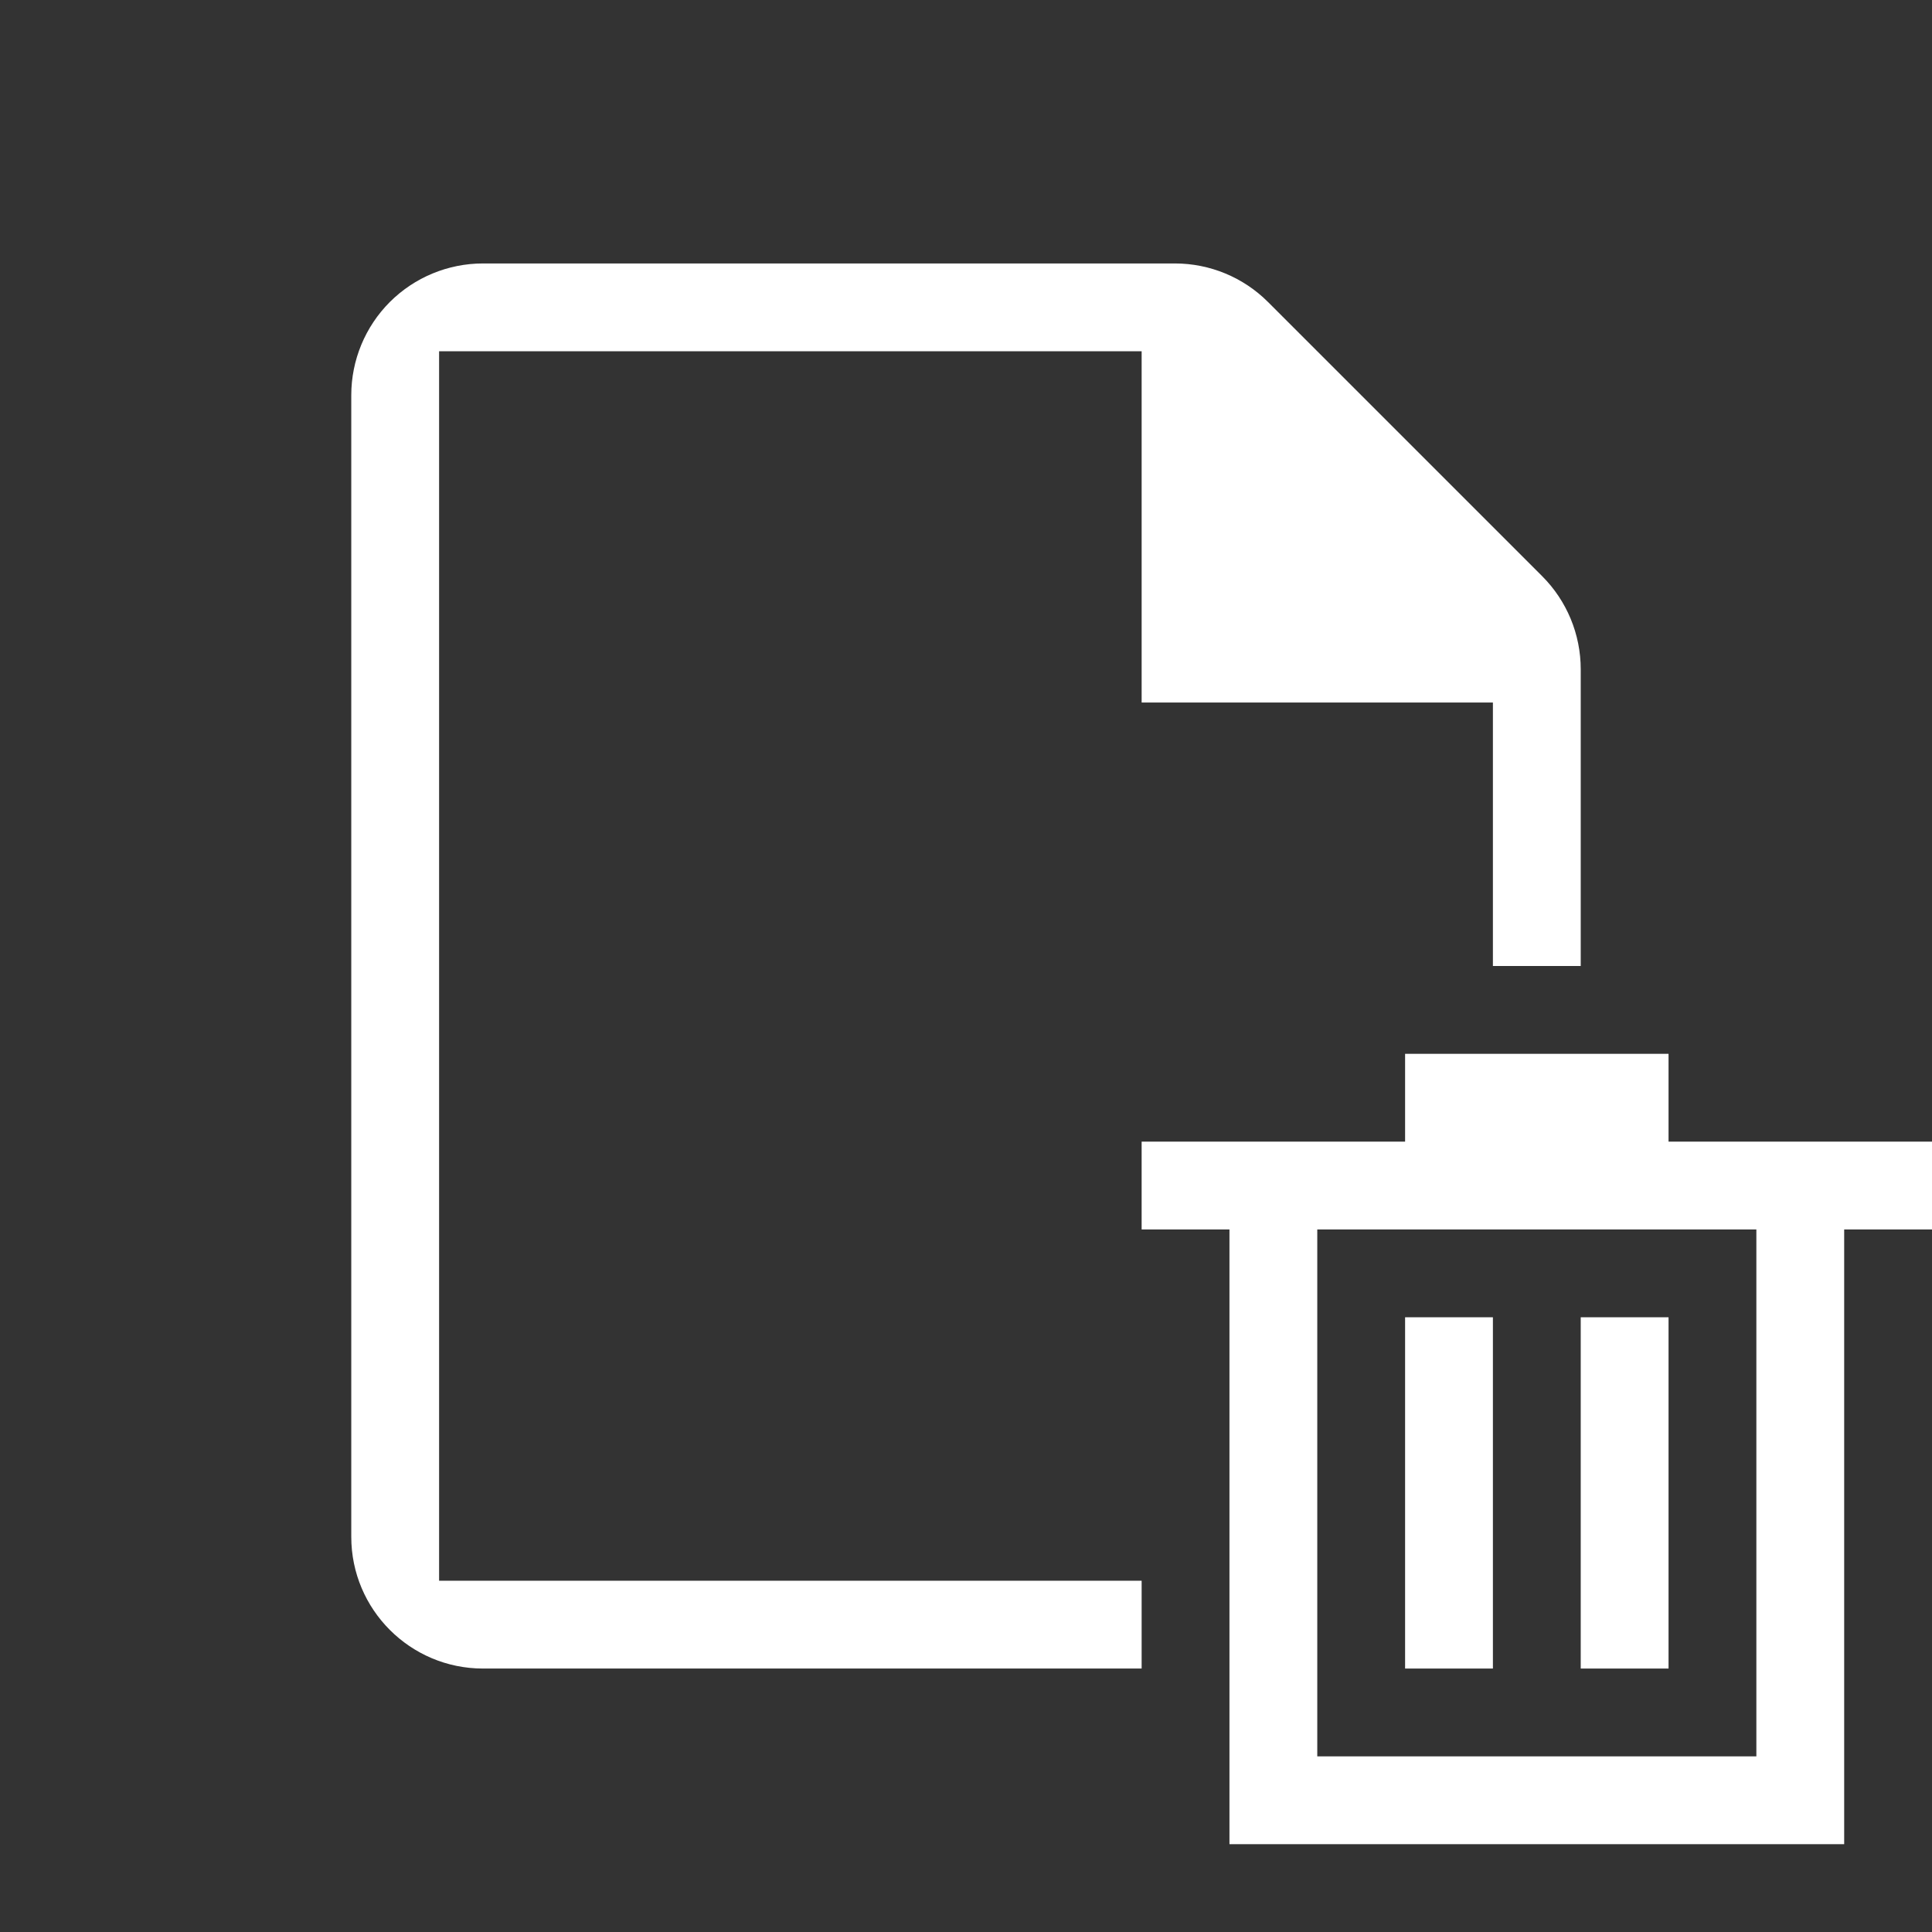 <?xml version="1.0" encoding="UTF-8" standalone="no"?>
<!DOCTYPE svg PUBLIC "-//W3C//DTD SVG 1.1//EN" "http://www.w3.org/Graphics/SVG/1.1/DTD/svg11.dtd">
<svg width="22px" height="22px" version="1.1" xmlns="http://www.w3.org/2000/svg" xmlns:xlink="http://www.w3.org/1999/xlink" xml:space="preserve" xmlns:serif="http://www.serif.com/" style="fill-rule:evenodd;clip-rule:evenodd;stroke-linejoin:round;stroke-miterlimit:2;">
    <rect width="100%" height="100%" fill="#333333" stroke="none"/>
    <rect x="0" y="0" width="22" height="22" style="fill-opacity:0;"/>
    <path d="M19,13L22,13L22,14L21,14L21,21L14,21L14,14L13,14L13,13L16,13L16,12L19,12L19,13ZM15,14L15,20L20,20L20,14L15,14ZM19,15L18,15L18,19L19,19L19,15ZM17,15L16,15L16,19L17,19L17,15Z" style="fill:white;"/>
    <path d="M13,19L5.5,19C4.672,19 4,18.328 4,17.5L4,4.5C4,4.102 4.158,3.721 4.439,3.439C4.721,3.158 5.102,3 5.5,3L13.379,3C13.777,3 14.158,3.158 14.439,3.439C15.387,4.387 16.613,5.613 17.561,6.561C17.842,6.842 18,7.223 18,7.621L18,11L17,11L17,8L13,8L13,4L5,4L5,18L13,18L13,19Z" style="fill:white;"/>
</svg>

